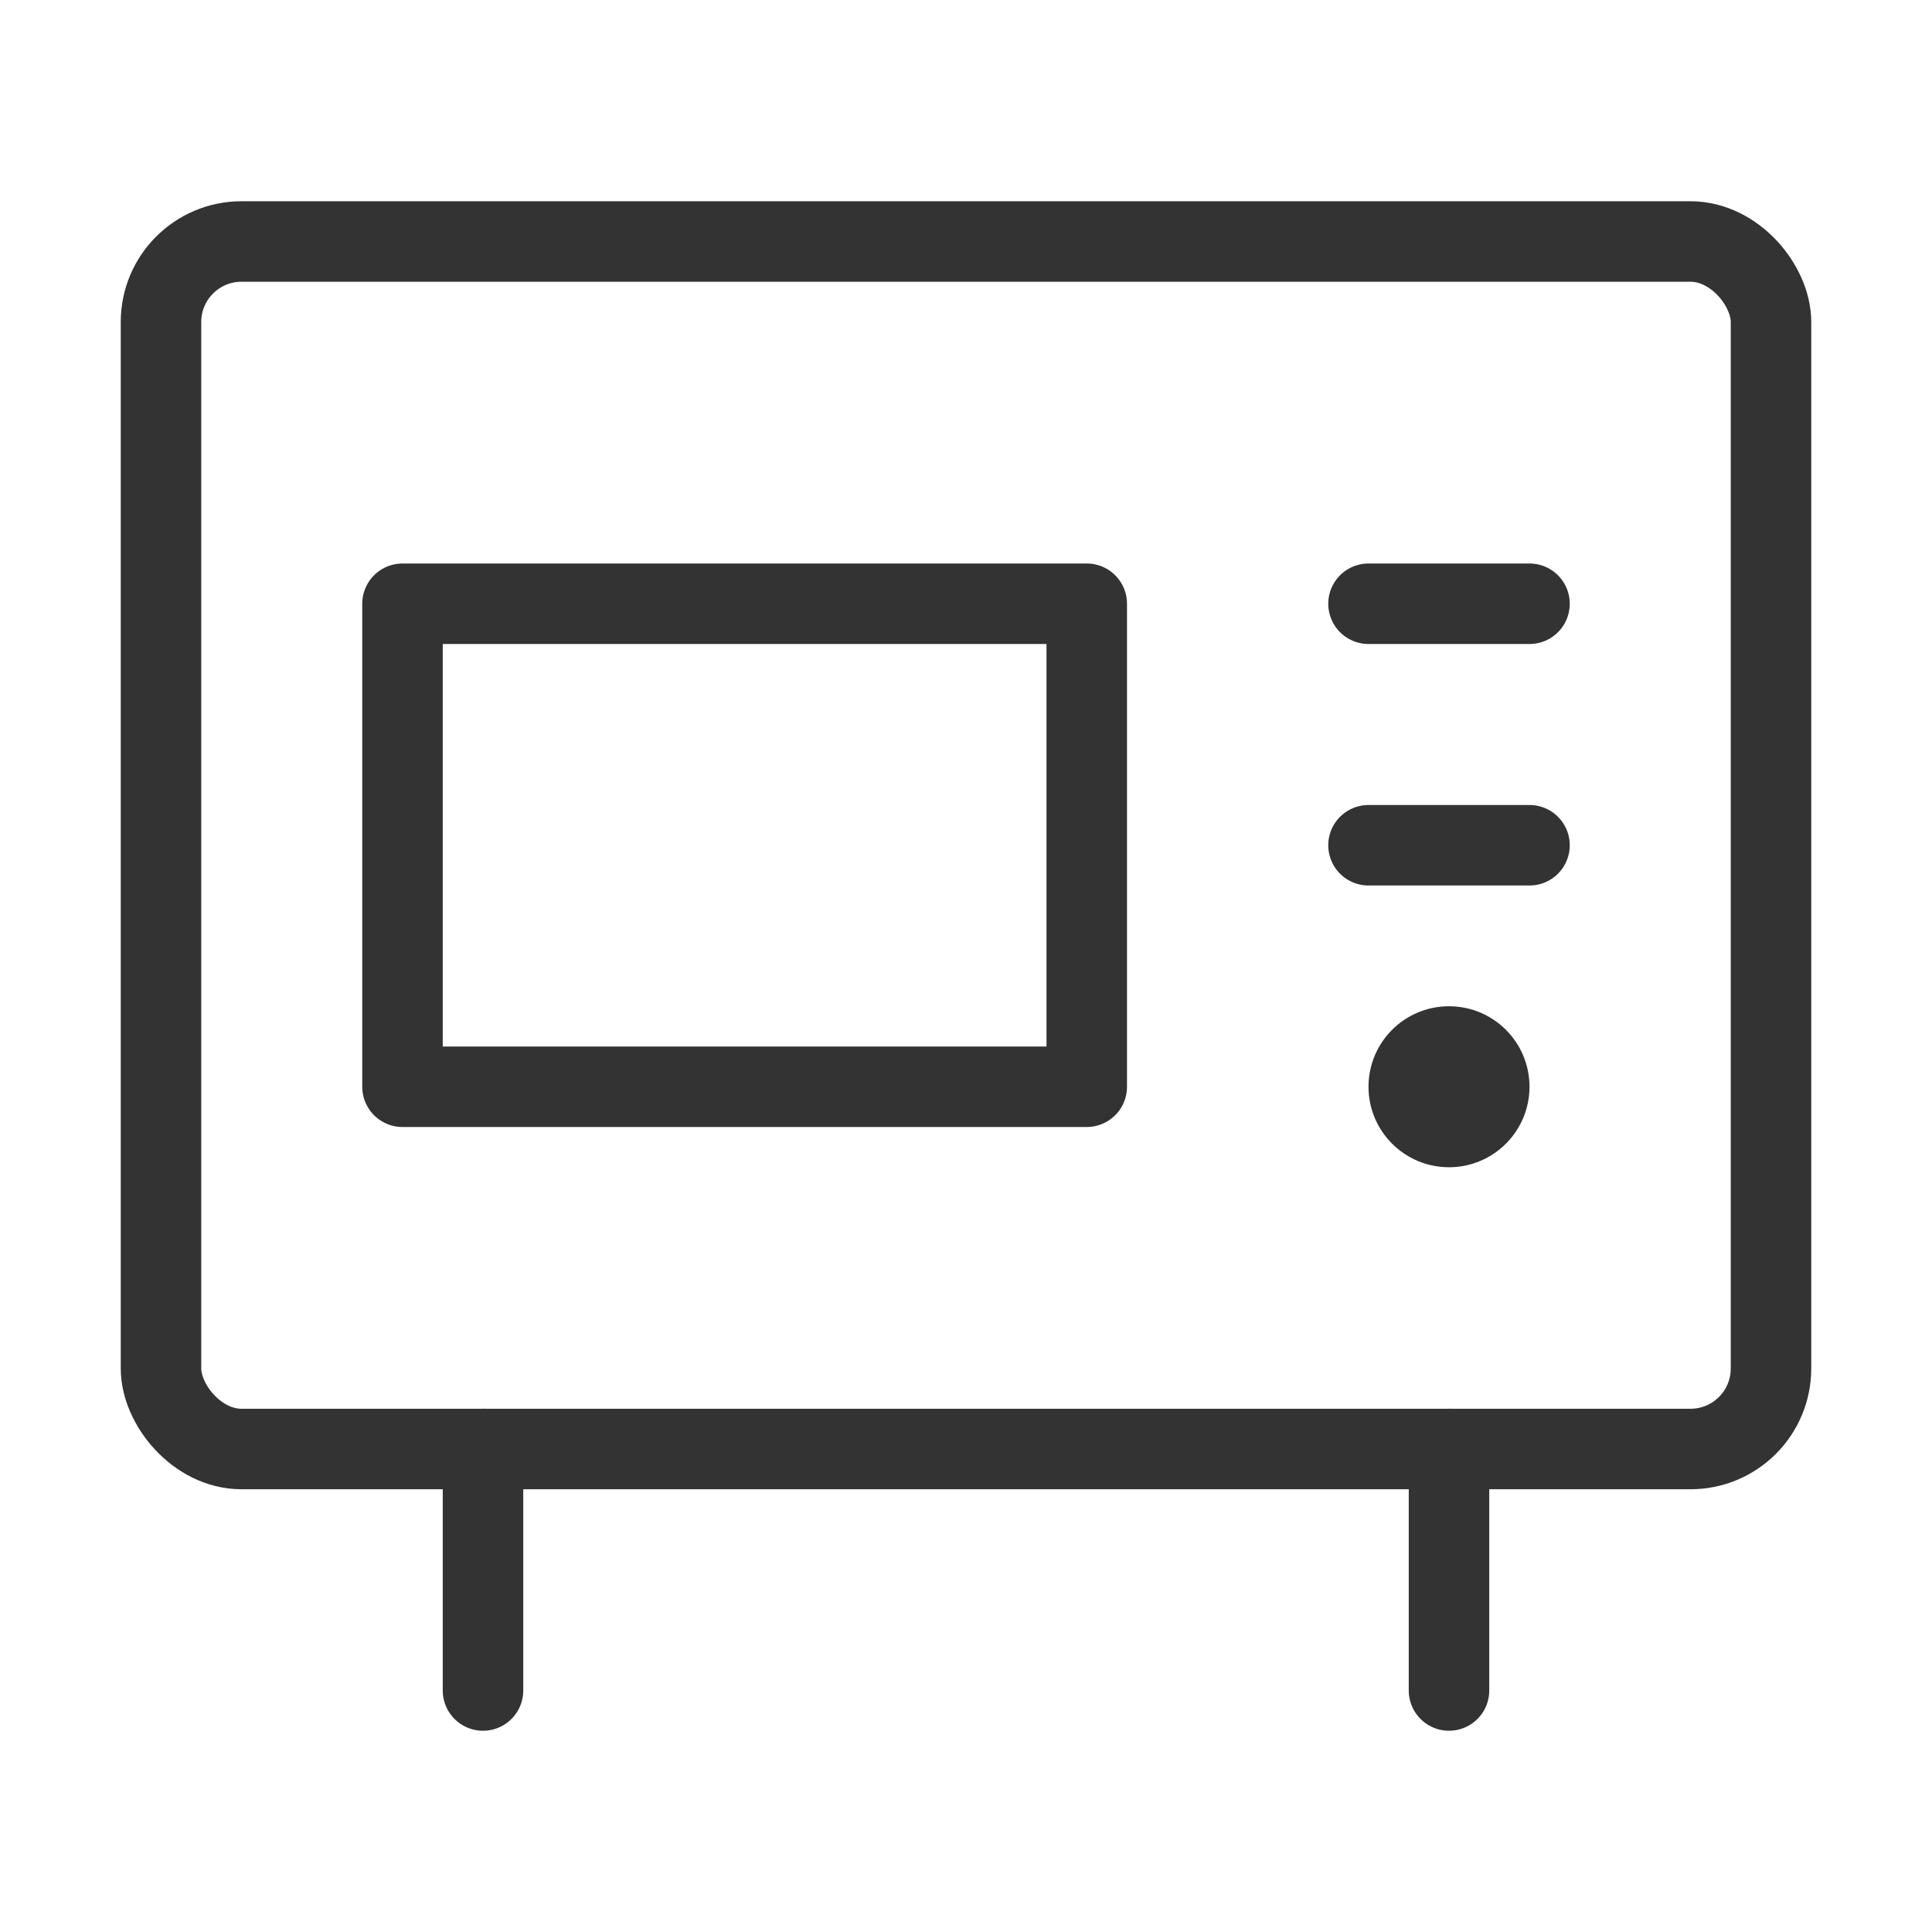 <svg width="48" height="48" viewBox="0 0 48 48" fill="none" xmlns="http://www.w3.org/2000/svg"><rect x="4" y="6" width="40" height="30" rx="2" stroke="#333" stroke-width="2"/><path d="M38 15H34" stroke="#333" stroke-width="2" stroke-linecap="round" stroke-linejoin="round"/><path d="M38 21H34" stroke="#333" stroke-width="2" stroke-linecap="round" stroke-linejoin="round"/><rect x="10" y="15" width="17" height="12" fill="none" stroke="#333" stroke-width="2" stroke-linecap="round" stroke-linejoin="round"/><circle cx="36" cy="27" r="2" fill="#333"/><path d="M12 36V42" stroke="#333" stroke-width="2" stroke-linecap="round" stroke-linejoin="round"/><path d="M36 36V42" stroke="#333" stroke-width="2" stroke-linecap="round" stroke-linejoin="round"/></svg>